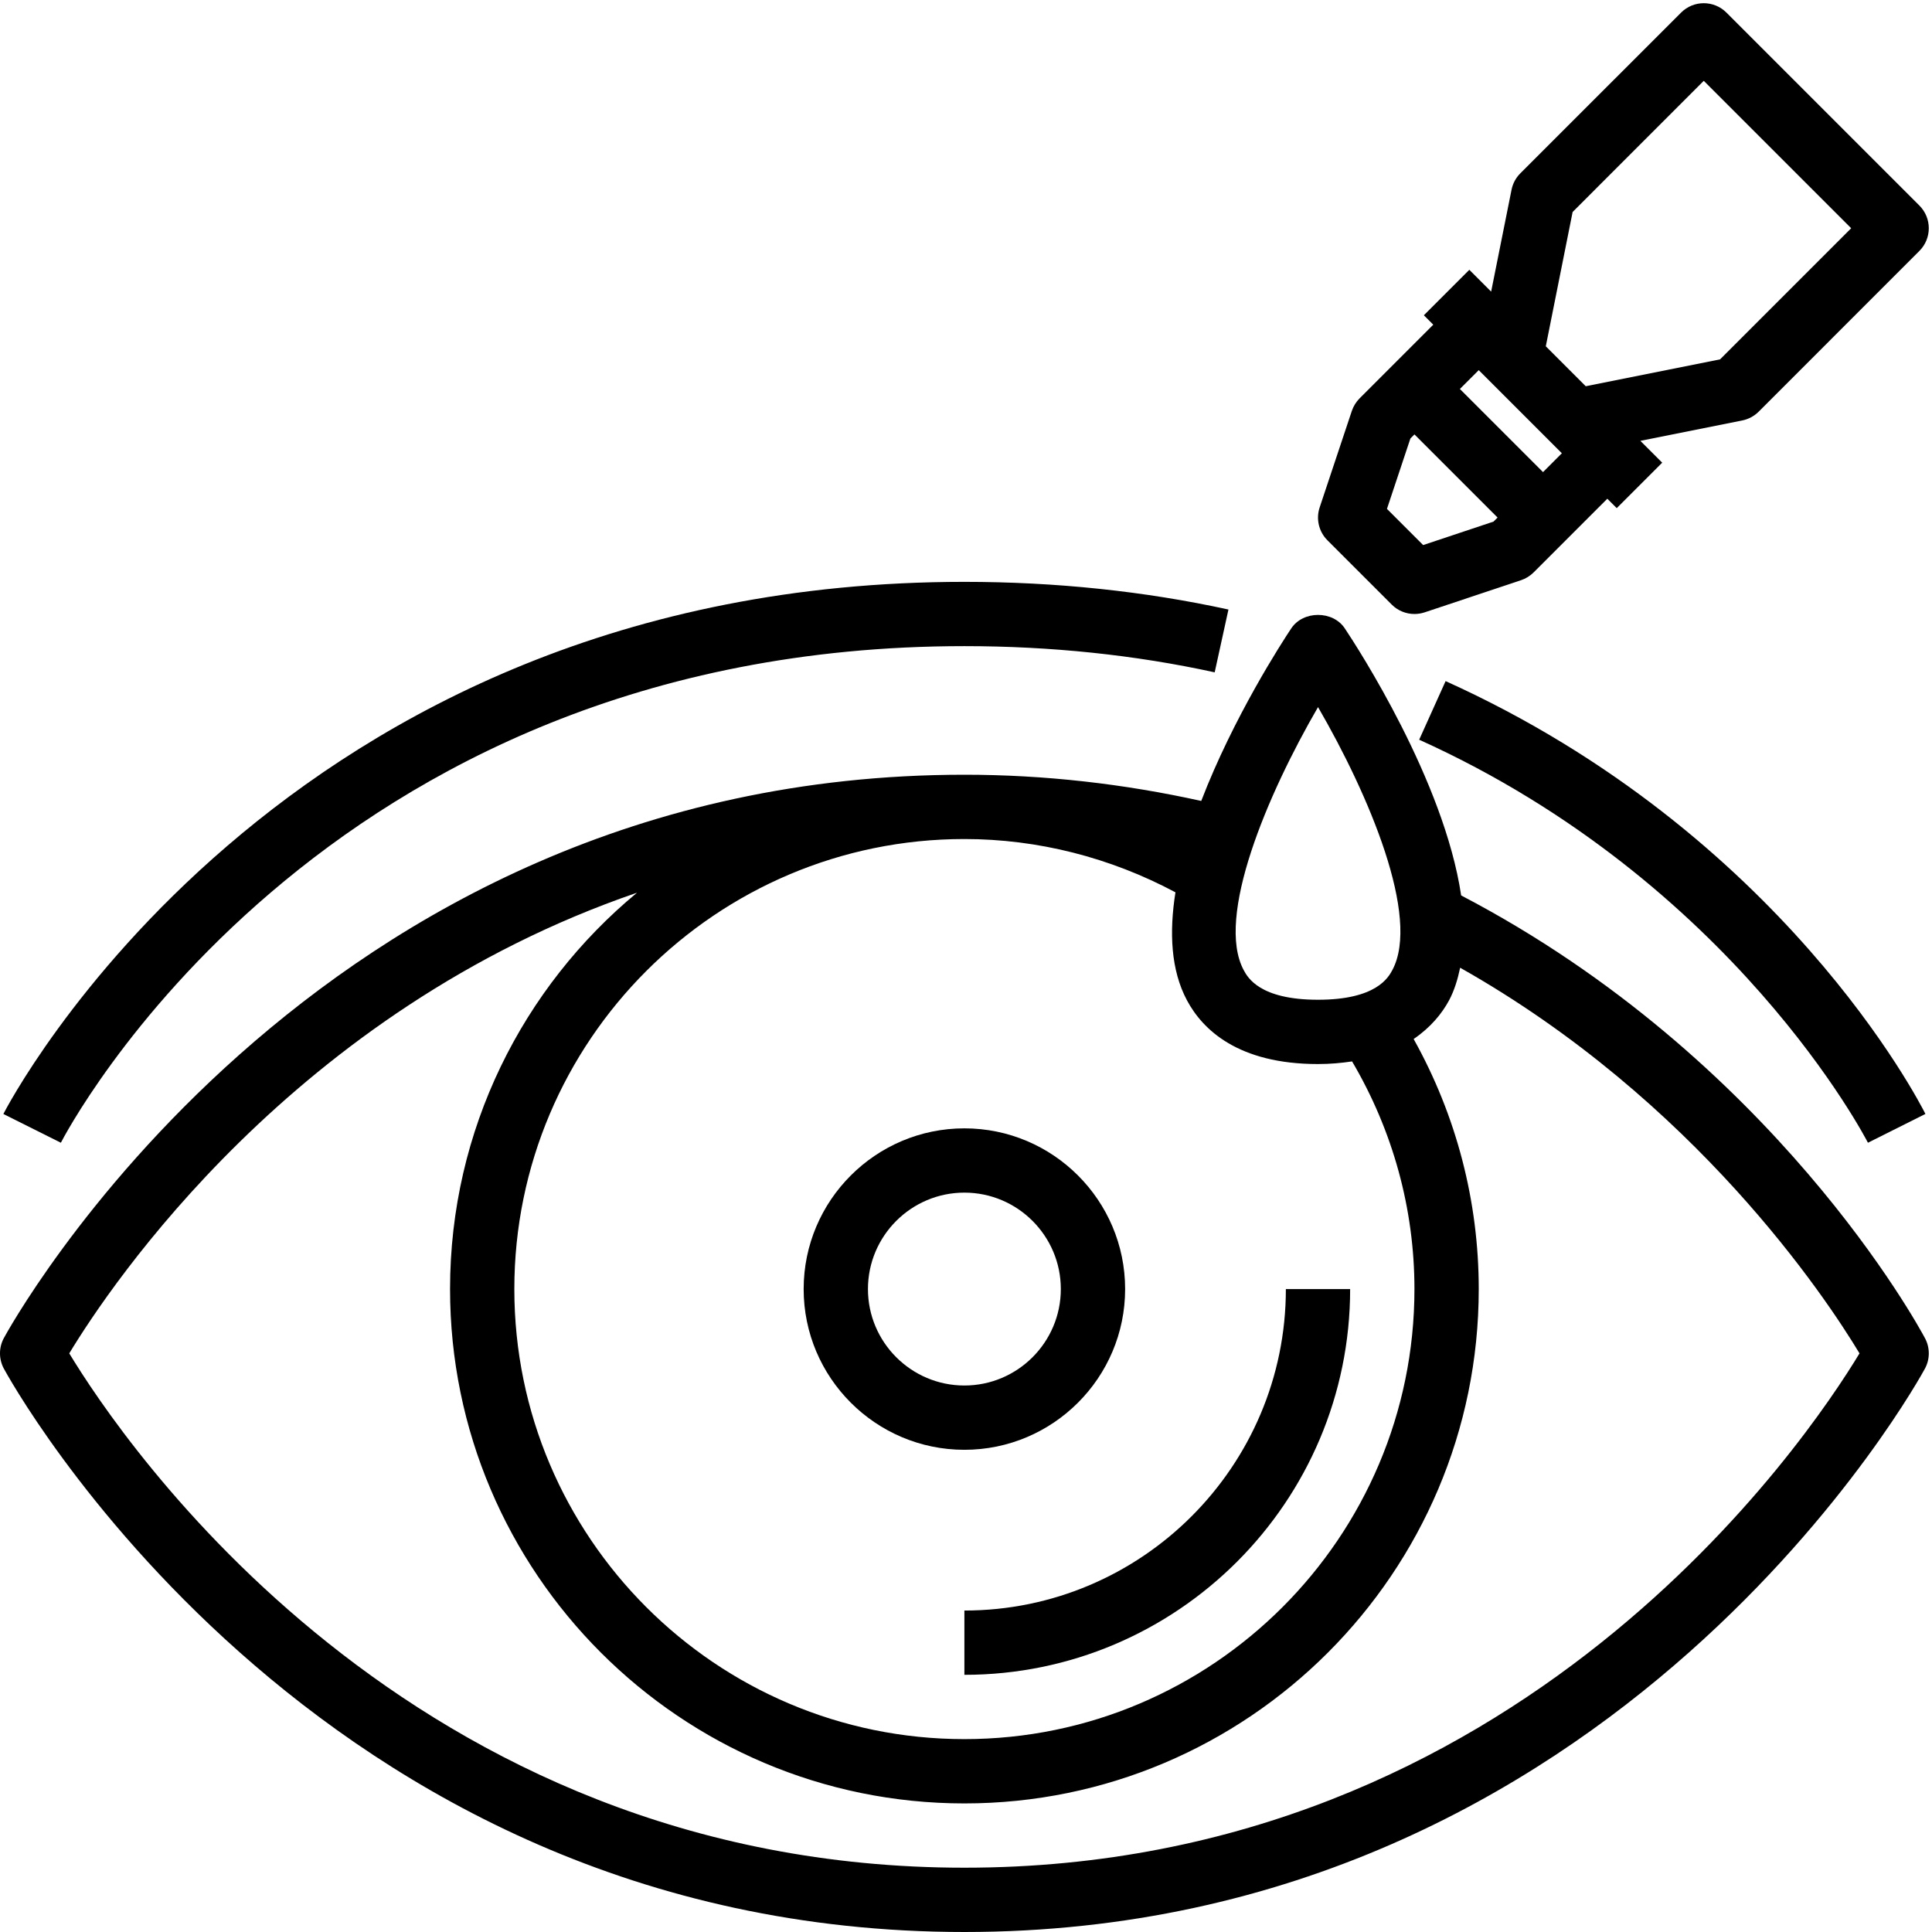 <svg xmlns="http://www.w3.org/2000/svg" xmlns:xlink="http://www.w3.org/1999/xlink" width="500" zoomAndPan="magnify" viewBox="0 0 375 375" height="500" preserveAspectRatio="xMidYMid meet" version="1.0"><path fill="currentColor" d="M 187.188 375 C 314.266 375 373.07 266.699 373.652 265.605 C 374.621 263.785 374.621 261.59 373.652 259.766 C 372.465 257.527 344.258 205.465 283.609 173.805 C 280.301 151.555 263.516 125.703 261.02 121.961 C 258.707 118.484 252.953 118.484 250.637 121.961 C 248.816 124.691 239.414 139.191 233.16 155.465 C 218.188 152.145 202.77 150.375 187.188 150.375 C 60.113 150.375 1.305 258.676 0.723 259.766 C -0.242 261.59 -0.242 263.777 0.723 265.605 C 1.305 266.699 60.113 375 187.188 375 Z M 255.828 137.246 C 265.727 154.301 275.754 178.004 270.254 188.293 C 269.48 189.715 267.168 194.051 255.824 194.051 C 244.484 194.051 242.164 189.715 241.398 188.293 C 235.906 178.027 245.926 154.312 255.828 137.246 Z M 187.188 162.855 C 201.438 162.855 215.504 166.441 228.156 173.199 C 226.922 180.953 227.258 188.316 230.398 194.176 C 233.41 199.812 240.27 206.531 255.824 206.531 C 258.258 206.531 260.41 206.32 262.438 206.02 C 270.336 219.434 274.543 234.609 274.543 250.207 C 274.543 298.379 235.359 337.562 187.188 337.562 C 139.02 337.562 99.832 298.379 99.832 250.207 C 99.832 202.039 139.02 162.855 187.188 162.855 Z M 123.645 173.273 C 101.492 191.598 87.355 219.285 87.355 250.207 C 87.355 305.254 132.141 350.043 187.188 350.043 C 242.234 350.043 287.023 305.254 287.023 250.207 C 287.023 233.145 282.668 216.508 274.387 201.672 C 277.711 199.41 279.902 196.695 281.258 194.176 C 282.297 192.23 282.941 190.07 283.414 187.836 C 329.078 213.602 354.414 251.875 360.93 262.688 C 350.789 279.453 295.09 362.52 187.188 362.52 C 79.293 362.52 23.594 279.465 13.445 262.688 C 21.363 249.59 57.047 196.109 123.645 173.273 Z M 123.645 173.273 " fill-opacity="1" fill-rule="nonzero"/><path fill="currentColor" d="M 280.59 132.203 L 275.461 143.578 C 336.527 171.16 362.309 221.305 362.566 221.805 L 373.723 216.215 C 372.609 214.004 345.875 161.688 280.59 132.203 Z M 280.59 132.203 " fill-opacity="1" fill-rule="nonzero"/><path fill="currentColor" d="M 187.188 125.414 C 203.992 125.414 220.34 127.125 235.77 130.5 L 238.441 118.309 C 222.137 114.746 204.891 112.938 187.188 112.938 C 53.84 112.938 1.172 215.184 0.656 216.223 L 11.816 221.805 C 12.305 220.84 61.473 125.414 187.188 125.414 Z M 187.188 125.414 " fill-opacity="1" fill-rule="nonzero"/><path fill="currentColor" d="M 187.188 281.406 C 204.391 281.406 218.387 267.41 218.387 250.207 C 218.387 233.004 204.391 219.012 187.188 219.012 C 169.984 219.012 155.988 233.004 155.988 250.207 C 155.988 267.41 169.984 281.406 187.188 281.406 Z M 187.188 231.488 C 197.508 231.488 205.906 239.887 205.906 250.207 C 205.906 260.527 197.508 268.926 187.188 268.926 C 176.867 268.926 168.469 260.527 168.469 250.207 C 168.469 239.887 176.867 231.488 187.188 231.488 Z M 187.188 231.488 " fill-opacity="1" fill-rule="nonzero"/><path fill="currentColor" d="M 187.188 325.082 C 228.477 325.082 262.062 291.496 262.062 250.207 L 249.586 250.207 C 249.586 284.613 221.594 312.605 187.188 312.605 Z M 187.188 325.082 " fill-opacity="1" fill-rule="nonzero"/><path fill="currentColor" d="M 326.289 2.453 L 295.09 33.648 C 294.215 34.523 293.629 35.629 293.387 36.84 L 289.43 56.605 L 285.195 52.367 L 276.371 61.191 L 278.199 63.02 L 263.891 77.328 C 263.211 78.016 262.695 78.852 262.387 79.766 L 256.148 98.484 C 255.398 100.727 255.984 103.203 257.652 104.867 L 270.133 117.348 C 271.316 118.539 272.914 119.176 274.543 119.176 C 275.199 119.176 275.871 119.07 276.516 118.859 L 295.234 112.617 C 296.148 112.312 296.984 111.793 297.672 111.109 L 311.98 96.801 L 313.809 98.629 L 322.633 89.805 L 318.395 85.57 L 338.16 81.613 C 339.367 81.371 340.477 80.777 341.352 79.91 L 372.547 48.711 C 374.988 46.273 374.988 42.328 372.547 39.891 L 335.109 2.453 C 332.672 0.012 328.727 0.012 326.289 2.453 Z M 276.234 105.797 L 269.207 98.773 L 273.758 85.109 L 274.543 84.32 L 290.68 100.457 L 289.891 101.242 Z M 299.5 91.637 L 283.363 75.5 L 287.023 71.844 L 303.156 87.977 Z M 359.312 44.301 L 333.863 69.754 L 307.793 74.969 L 300.039 67.215 L 305.246 41.145 L 330.699 15.688 Z M 359.312 44.301 " fill-opacity="1" fill-rule="nonzero"/></svg>
